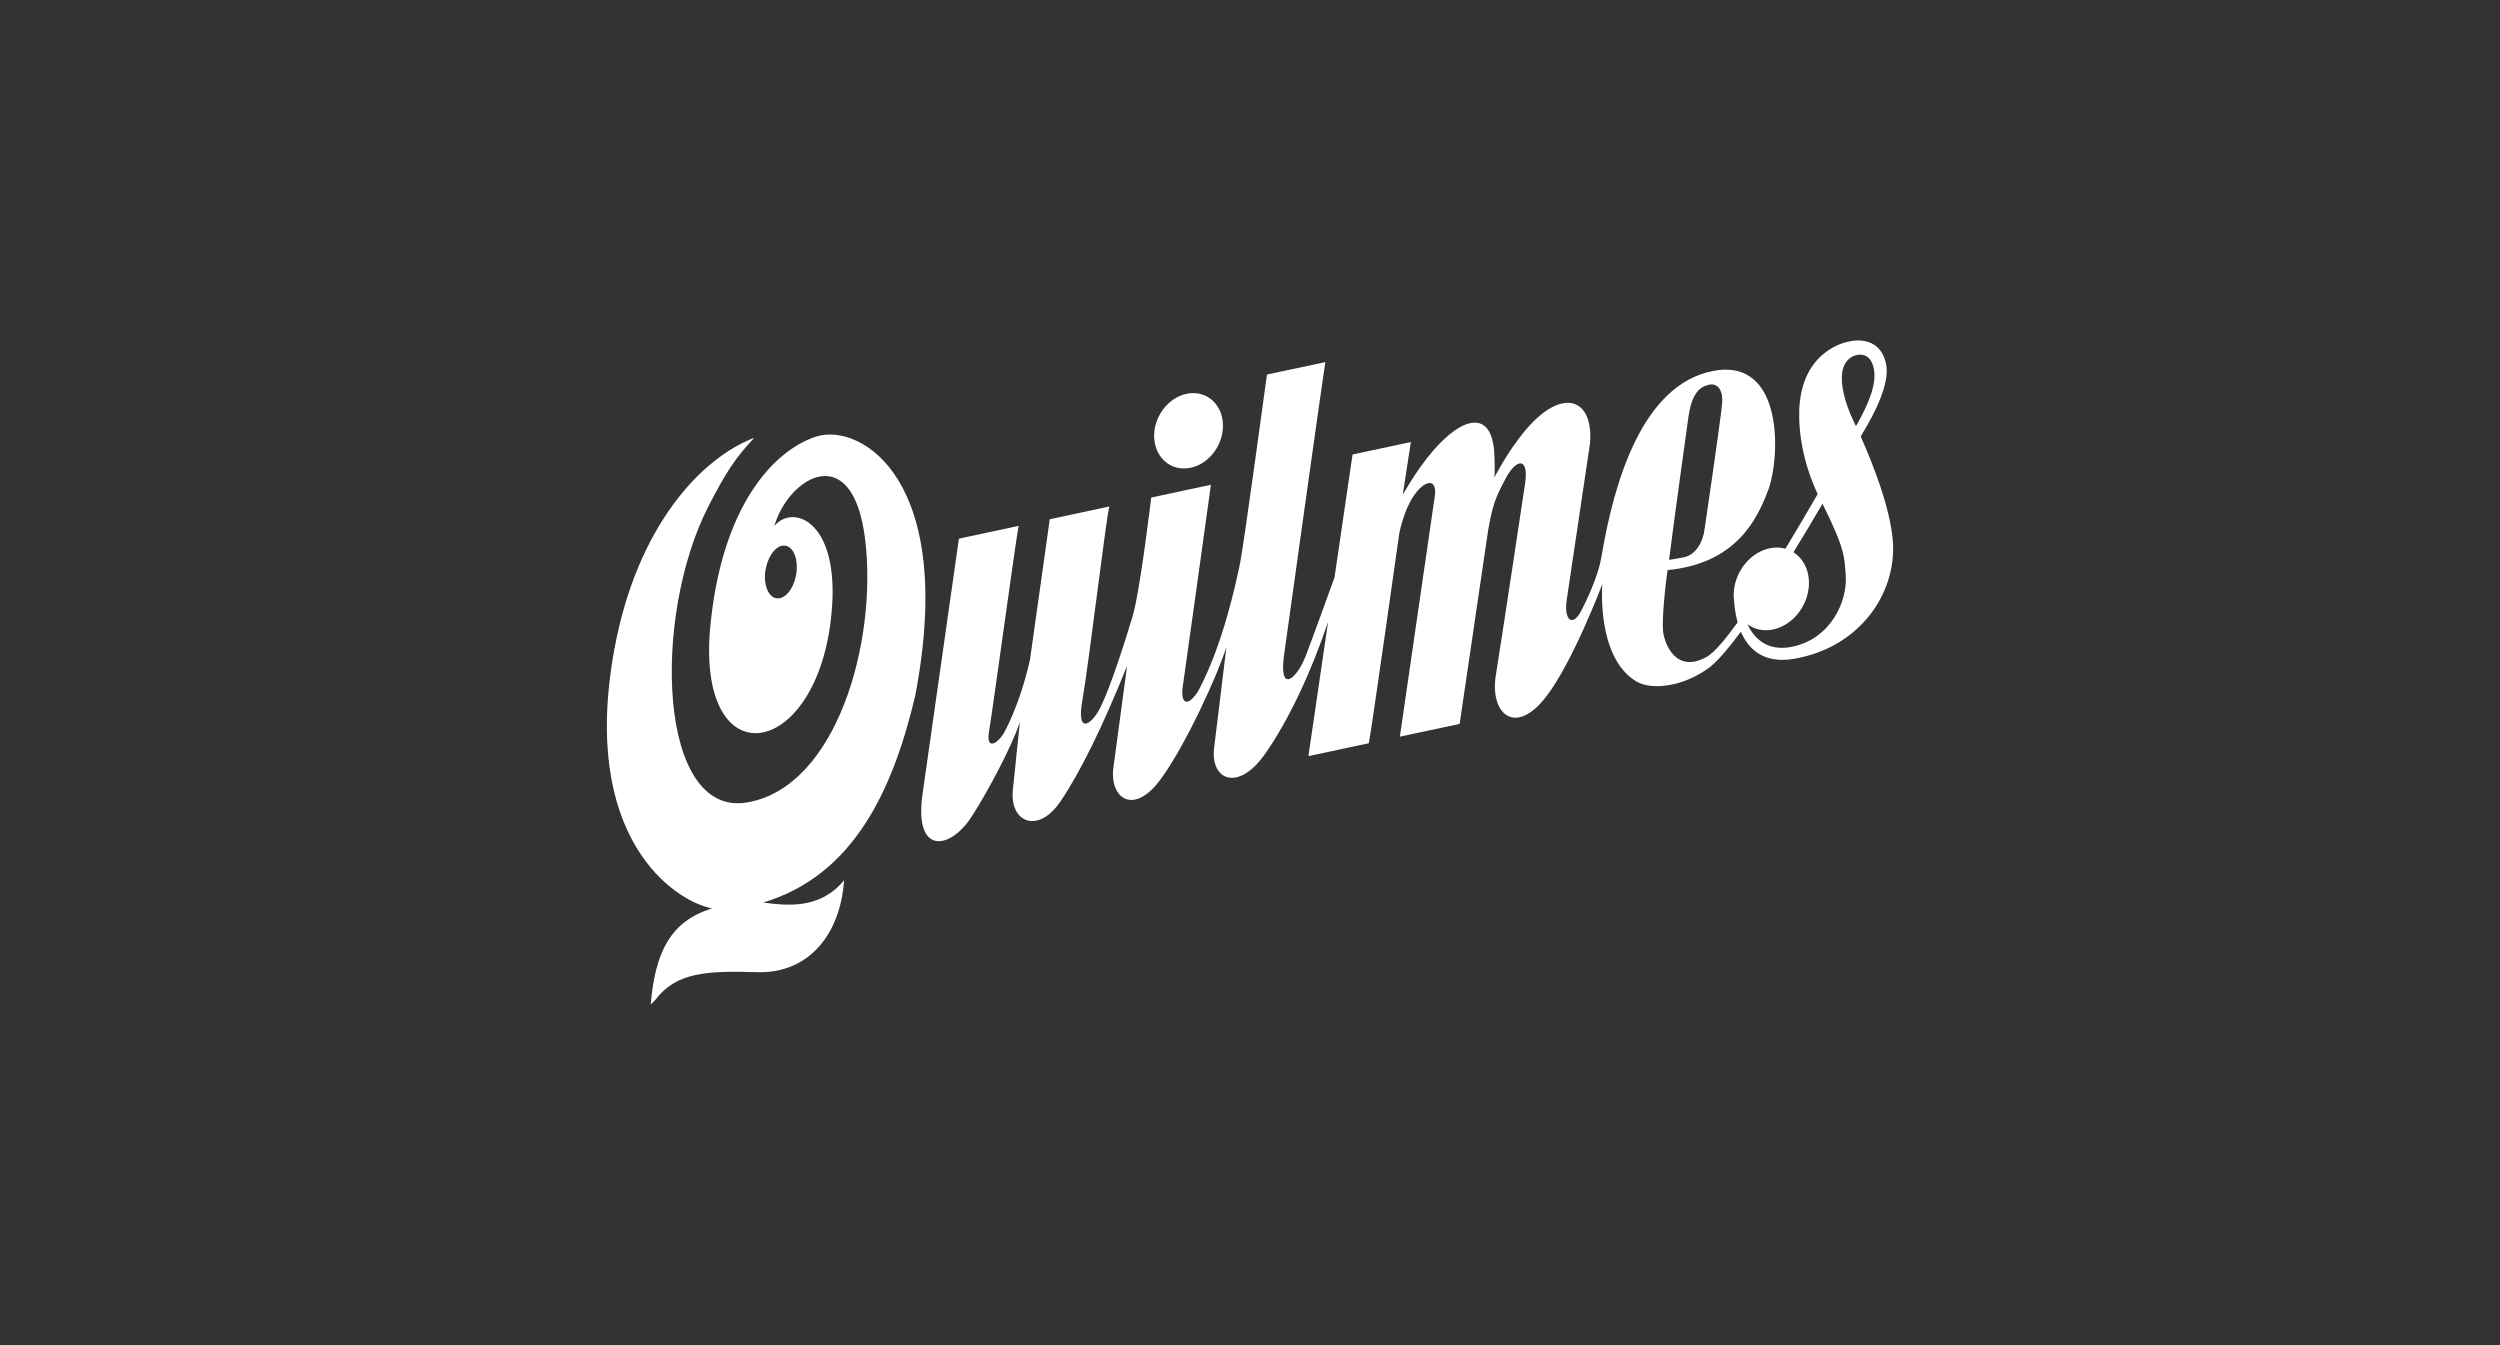 <?xml version="1.0" encoding="utf-8"?>
<!-- Generator: Adobe Illustrator 19.0.0, SVG Export Plug-In . SVG Version: 6.00 Build 0)  -->
<svg version="1.1" id="Capa_1" xmlns="http://www.w3.org/2000/svg" xmlns:xlink="http://www.w3.org/1999/xlink" x="0px" y="0px"
	 viewBox="0 0 513 276" style="enable-background:new 0 0 513 276;" xml:space="preserve">
<rect x="0" y="0" width="513" height="276" fill="#333333" stroke="none"/>
<style type="text/css">
	g {
		color: #ffffff;
		fill: #ffffff;
	}
</style>
<g id="XMLID_59_">
	<g id="XMLID_97_">
		<path id="XMLID_104_" d="M167.748,89.507c-8.487,2.545-19.901,13.817-22.103,40.257
			c-2.136,29.546,21.164,26.159,24.779-2.047c2.66-20.759-7.714-24.509-11.527-19.772
			c2.836-10.007,16.208-18.167,18.664,3.015c2.45,20.91-5.924,50.589-24.258,53.702
			c-18.306,3.107-19.571-38.106-7.906-60.826c3.772-7.349,5.717-10.086,9.379-14
			c-11.056,4.22-24.091,18.33-28.693,43.313c-7.171,38.919,12.397,51.8,20.036,53.257
			c-8.584,2.634-11.688,9.033-12.592,19.731l0.911-0.924
			c4.325-5.75,10.632-6.03,20.979-5.724c10.331,0.3,16.996-7.509,17.79-18.86
			c-5,6.112-11.948,5.157-16.594,4.573c18.293-5.513,26.491-22.554,31.171-42.36
			C196.325,98.464,176.753,86.918,167.748,89.507 M160.012,112.13
			c1.822-0.766,3.373,0.971,3.483,3.879c0.129,2.873-1.244,5.841-3.031,6.604
			c-1.809,0.76-3.351-0.959-3.493-3.832C156.859,115.887,158.212,112.941,160.012,112.13"/>
		<path id="XMLID_103_" d="M244.325,95.984c3.879-0.811,6.841-4.879,6.612-9.074
			c-0.229-4.192-3.593-6.926-7.453-6.103c-3.892,0.823-6.882,4.892-6.646,9.086
			C237.082,94.085,240.44,96.813,244.325,95.984"/>
		<path id="XMLID_98_" d="M388.435,111.439c-0.402-7.049-4.353-16.807-6.612-21.86
			c0.151-0.274,0.261-0.47,0.327-0.59c2.551-4.176,5.673-10.301,4.887-14.218
			c-1.303-6.462-7.654-4.684-7.654-4.684s-8.924,1.353-10.07,12.527
			c0,0-1.169,8.528,3.675,18.766c-2.038,3.532-4.306,7.402-6.621,11.212
			c-0.999-0.281-2.092-0.331-3.232-0.085c-3.807,0.801-6.854,4.453-7.315,8.503
			l-0.013-0.028c0,0-0.009,0.104-0.013,0.287c-0.038,0.401-0.053,0.804-0.038,1.208
			c0.016,0.293,0.041,0.58,0.082,0.861c0.082,1.214,0.28,2.775,0.725,4.368
			c-2.585,3.589-4.803,6.191-6.276,7.043c-6.367,3.608-8.732-2.608-9.024-5.182
			c-0.276-2.63,0.525-9.487,0.525-9.487c-0.003-0.306,0.399-3.094,0.399-3.094
			c14.078-1.369,18.431-10.424,20.715-16.615c2.349-6.365,3.282-27.054-11.352-24.254
			c-14.618,2.807-20.397,22.92-22.948,38.226c-0.901,5.131-4.353,11.398-4.353,11.398
			c-1.759,2.974-3.292,1.189-2.789-2.422c0.28-2,4.812-32.334,4.812-32.334
			c0.826-9.869-6.568-11.998-14.788-0.732c-2.24,2.845-4.853,7.724-4.853,7.724
			c0.192-1.072-0.013-5.188-0.013-5.188c-0.587-8.604-6.357-7.402-12.419-0.451
			c-3.518,4.034-6.357,9.187-6.357,9.187l1.668-10.818l-11.97,2.558l-3.691,25.194
			c-0.364,1.028-4.862,13.442-5.883,16.06c-1.963,5.046-5.651,7.926-4.444-0.344
			c0,0,7.925-56.912,8.446-59.864l-11.989,2.545c0,0-4.733,34.857-5.497,38.598
			c-0.769,3.759-3.433,16.539-8.481,26.114c-1.872,3.233-4.109,3.737-3.176-1.577
			c0.003-0.019,4.837-34.39,5.651-40.512l-12.25,2.621c0,0-2.265,19.207-3.845,24.468
			c-1.577,5.248-4.554,14.533-6.546,18.532c-1.834,3.703-5.022,5.794-3.728-1.451
			c1.354-7.582,5.136-39.645,5.566-39.72l-12.262,2.618l-4.052,28.798
			c-2.183,9.714-5.421,15.177-5.421,15.177c-1.373,2.214-3.675,3.454-2.971-0.561
			c0.71-4.037,5.604-40.149,6.056-42.045l-12.256,2.618l-7.425,52.137
			c-1.903,12.764,5.428,11.761,9.809,5.245c2.805-4.169,8.415-14.47,10.127-19.753
			l-1.432,13.877c-0.722,6.718,5.157,9.222,9.768,2.406
			c3.961-5.844,8.562-15.101,13.67-27.818l-2.855,21.204
			c-0.594,6.109,4.278,9.5,9.706,2.11c5.085-6.885,11.659-21.258,13.528-27.177
			l-2.538,20.816c-0.719,6.538,4.96,8.913,10.387,1.233
			c4.982-7.03,9.721-17.337,13.01-27.218l-4.033,27.565l12.391-2.646
			c0.33-1.132,6.257-43.089,6.257-43.089s0.873-4.516,2.802-7.443
			c2.444-3.75,5.145-3.927,4.444,0.095l-7.13,49.088l12.266-2.618l5.842-39.698
			c0.958-5.44,1.583-6.898,3.662-10.771c2.252-4.195,4.85-4.245,3.863,1.545
			c0,0-4.133,27.584-5.952,39.014c-1.244,7.838,4.027,12.619,10.422,4.201
			c5.462-7.118,11.449-22.998,11.449-22.998s-1.31,14.921,6.894,19.955
			c3.138,1.924,9.859,1.183,15.281-2.984v-0.013c1.703-1.388,3.863-3.939,6.254-7.172
			c1.527,3.564,4.633,6.645,10.94,5.557C381.579,132.877,389.038,121.891,388.435,111.439
			 M346.475,85.501c0.135-0.962,0.324-1.911,0.638-2.861
			c0.333-1.003,0.813-1.978,1.542-2.671c0.317-0.297,0.675-0.546,1.09-0.719
			c0.565-0.236,1.134-0.416,1.69-0.36c1.187,0.126,1.815,1.265,1.938,2.485
			c0.041,0.385,0.047,0.788,0.022,1.186c-0.188,2.905-3.615,26.004-3.615,26.004
			c-0.248,2.318-1.627,5.245-4.209,5.784c-1.951,0.401-3.119,0.527-3.081,0.527
			C343.733,105.106,346.475,85.501,346.475,85.501 M380.124,73.154c0,0,3.311-1.713,4.313,2.173
			c0.858,3.331-1.084,7.601-3.323,11.657l-0.013-0.025c0,0-0.091,0.167-0.261,0.476
			c-0.167-0.35-0.308-0.64-0.405-0.833C380.435,86.602,375.03,75.942,380.124,73.154
			 M367.652,132.731c-5.22,1.031-7.821-1.978-9.081-4.636
			c1.435,1.053,3.289,1.495,5.286,1.069c4.247-0.886,7.532-5.352,7.337-9.951
			c-0.113-2.63-1.35-4.734-3.176-5.892c2.092-3.406,4.121-6.809,5.958-9.951
			c4.752,9.519,4.463,11.023,4.758,14.536C379.188,123.345,375.683,131.139,367.652,132.731"/>
	</g>
</g>
</svg>
